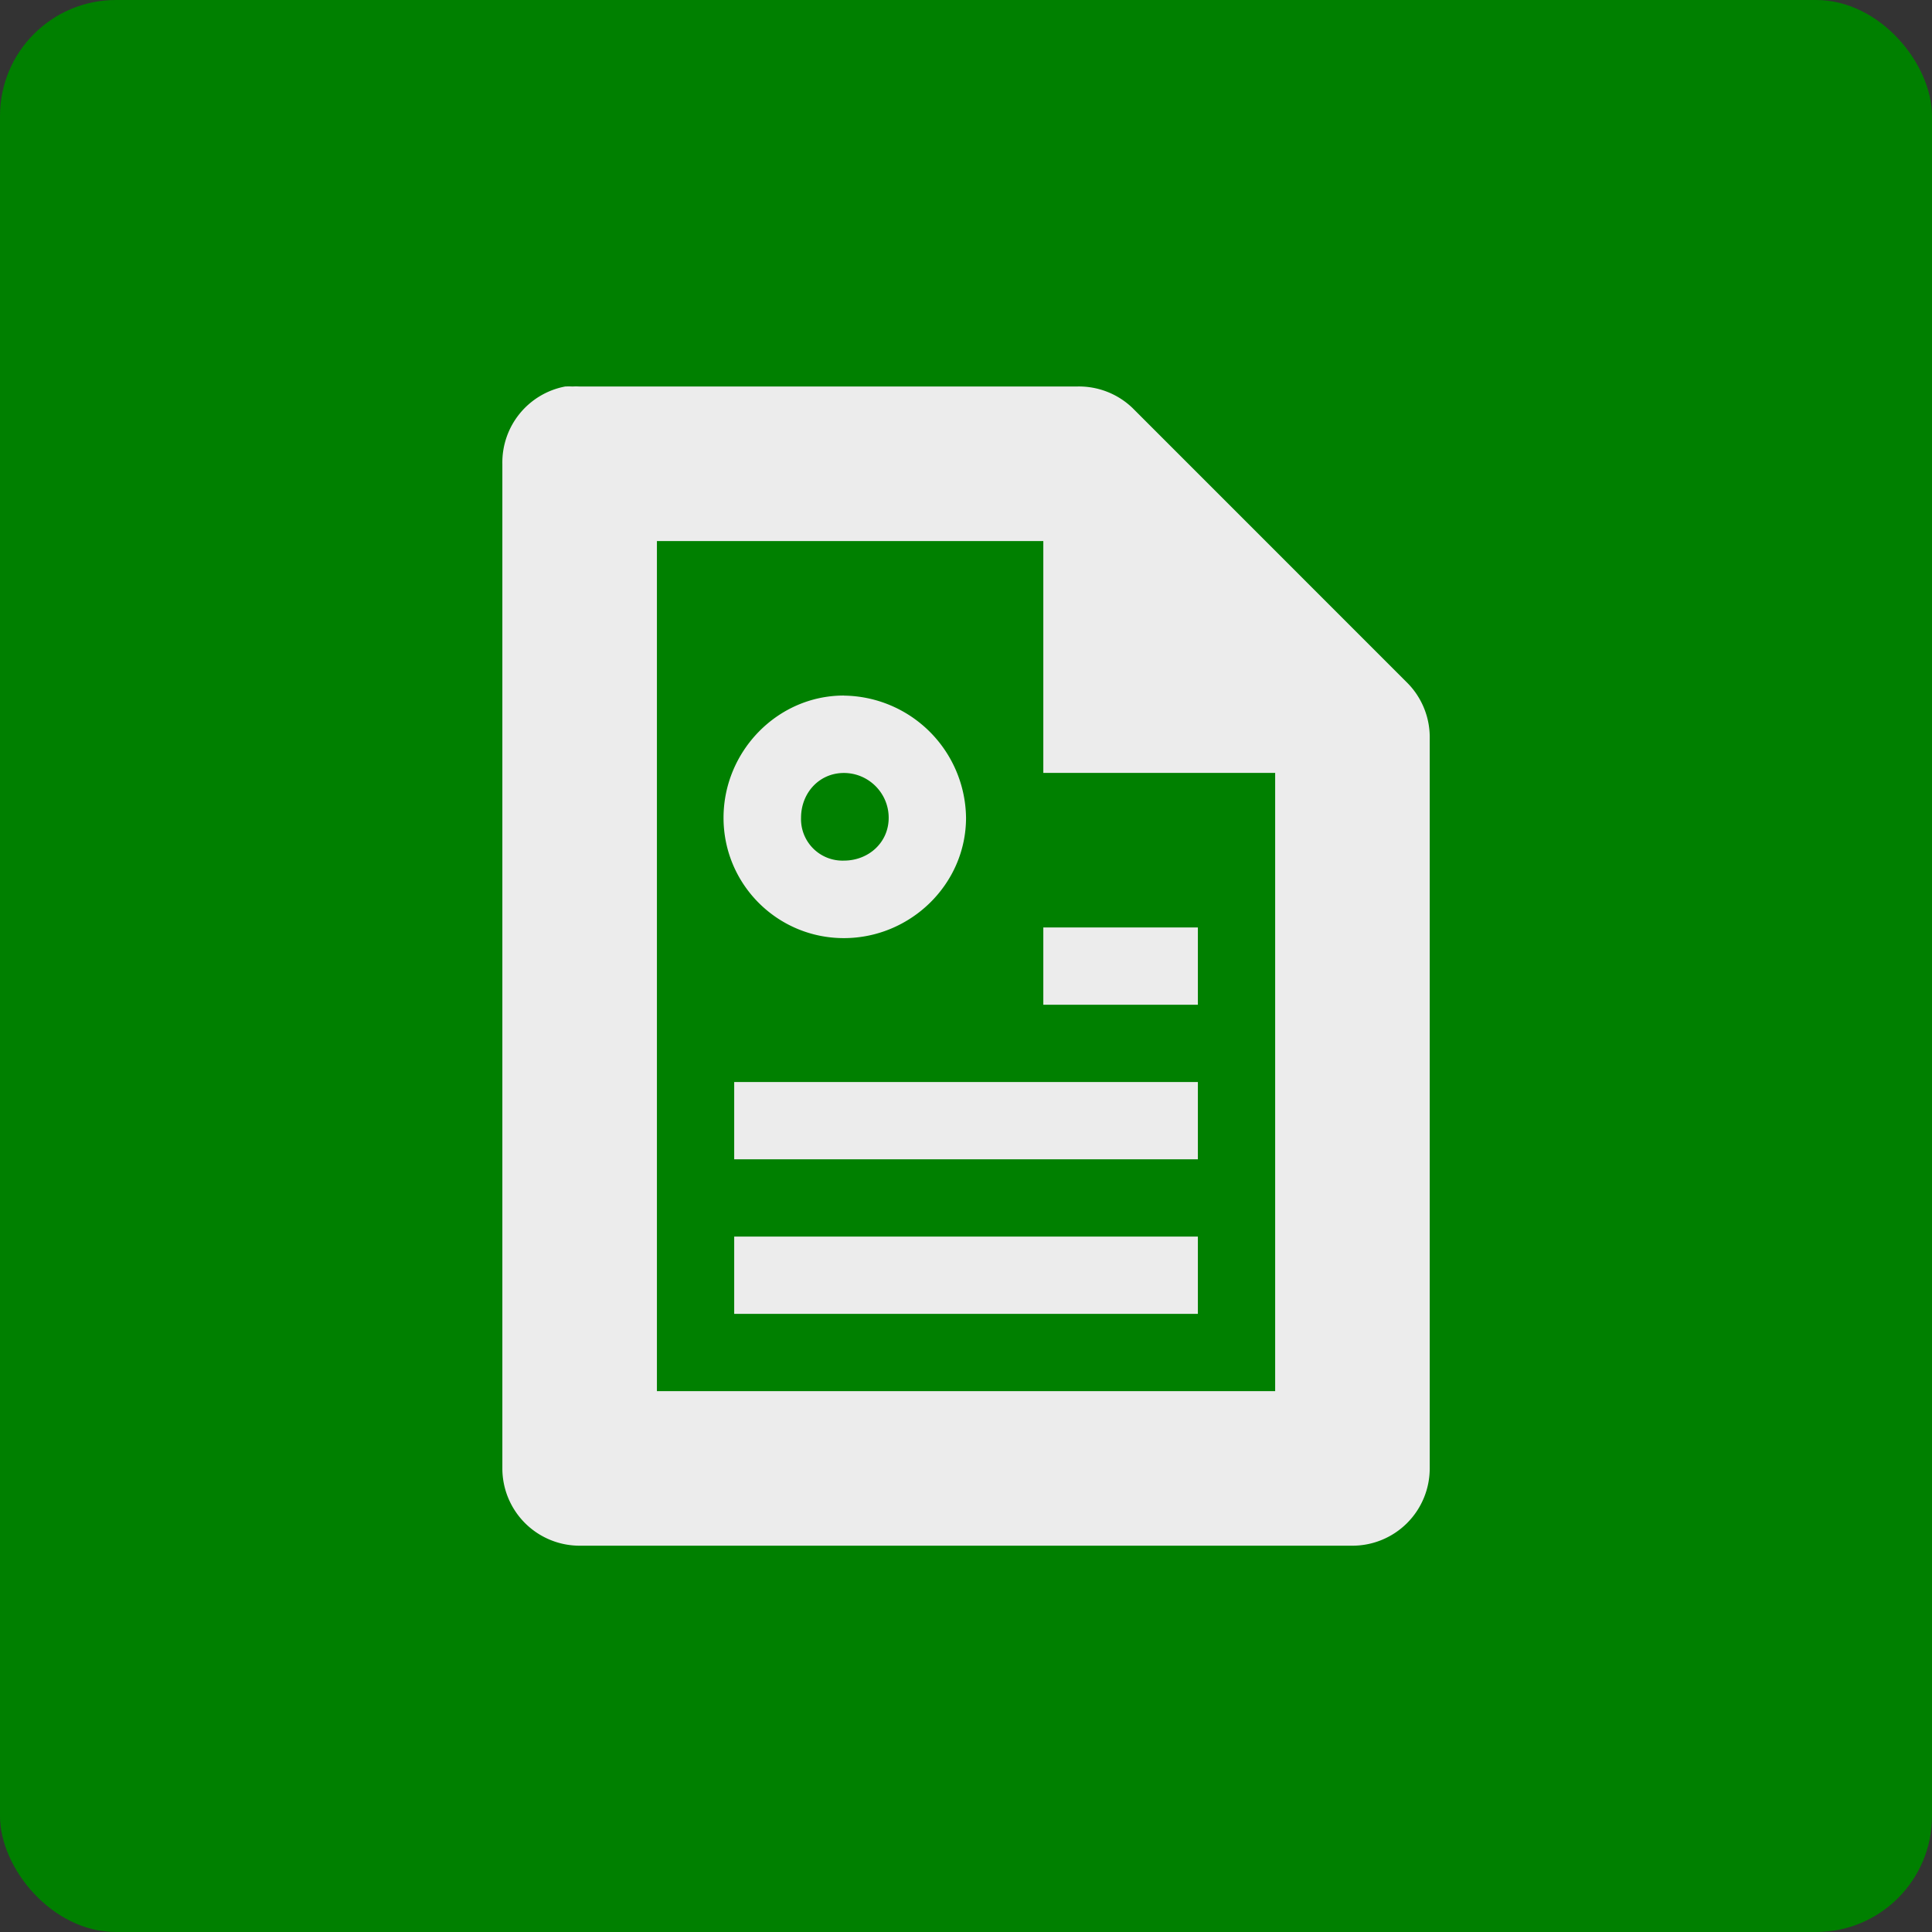 <svg version="1.1" viewBox="0 0 100 100" xmlns="http://www.w3.org/2000/svg">
	<rect x="0" y="0" width="100" height="100" fill="#333333" stroke="none"/>
	<rect width="100" height="100" rx="6" ry="6" fill="#008000"/>
	<g transform="matrix(4 0 0 4 18.002 16.005)" fill="#ececec" stroke-width=".25">
		<path d="m2.813 1a1 1 0 00-.813 1v13a1 1 0 001 1h10a1 1 0 001-1v-9.438a1 1 0 00-.281-.718l-3.563-3.564a1 1 0 00-.718-.28h-6.438a1 1 0 00-.093 0 1 1 0 00-.094 0zm1.187 2h5v3h3v8h-8z" overflow="visible"/>
		<path d="m6.419 4.999c-.86 0-1.557.722-1.557 1.582s.696 1.557 1.557 1.557c.86 0 1.581-.696 1.581-1.558a1.6 1.6 0 00-1.58-1.58zm0 1.002c.32 0 .58.26.58.58s-.26.554-.58.554a.537.537 0 01-.554-.554c0-.32.234-.58.554-.58zm2.581 1.999h2v1h-2zm-4 2h6v1h-6zm0 2h6v1h-6z" overflow="visible"/>
	</g>
</svg>
